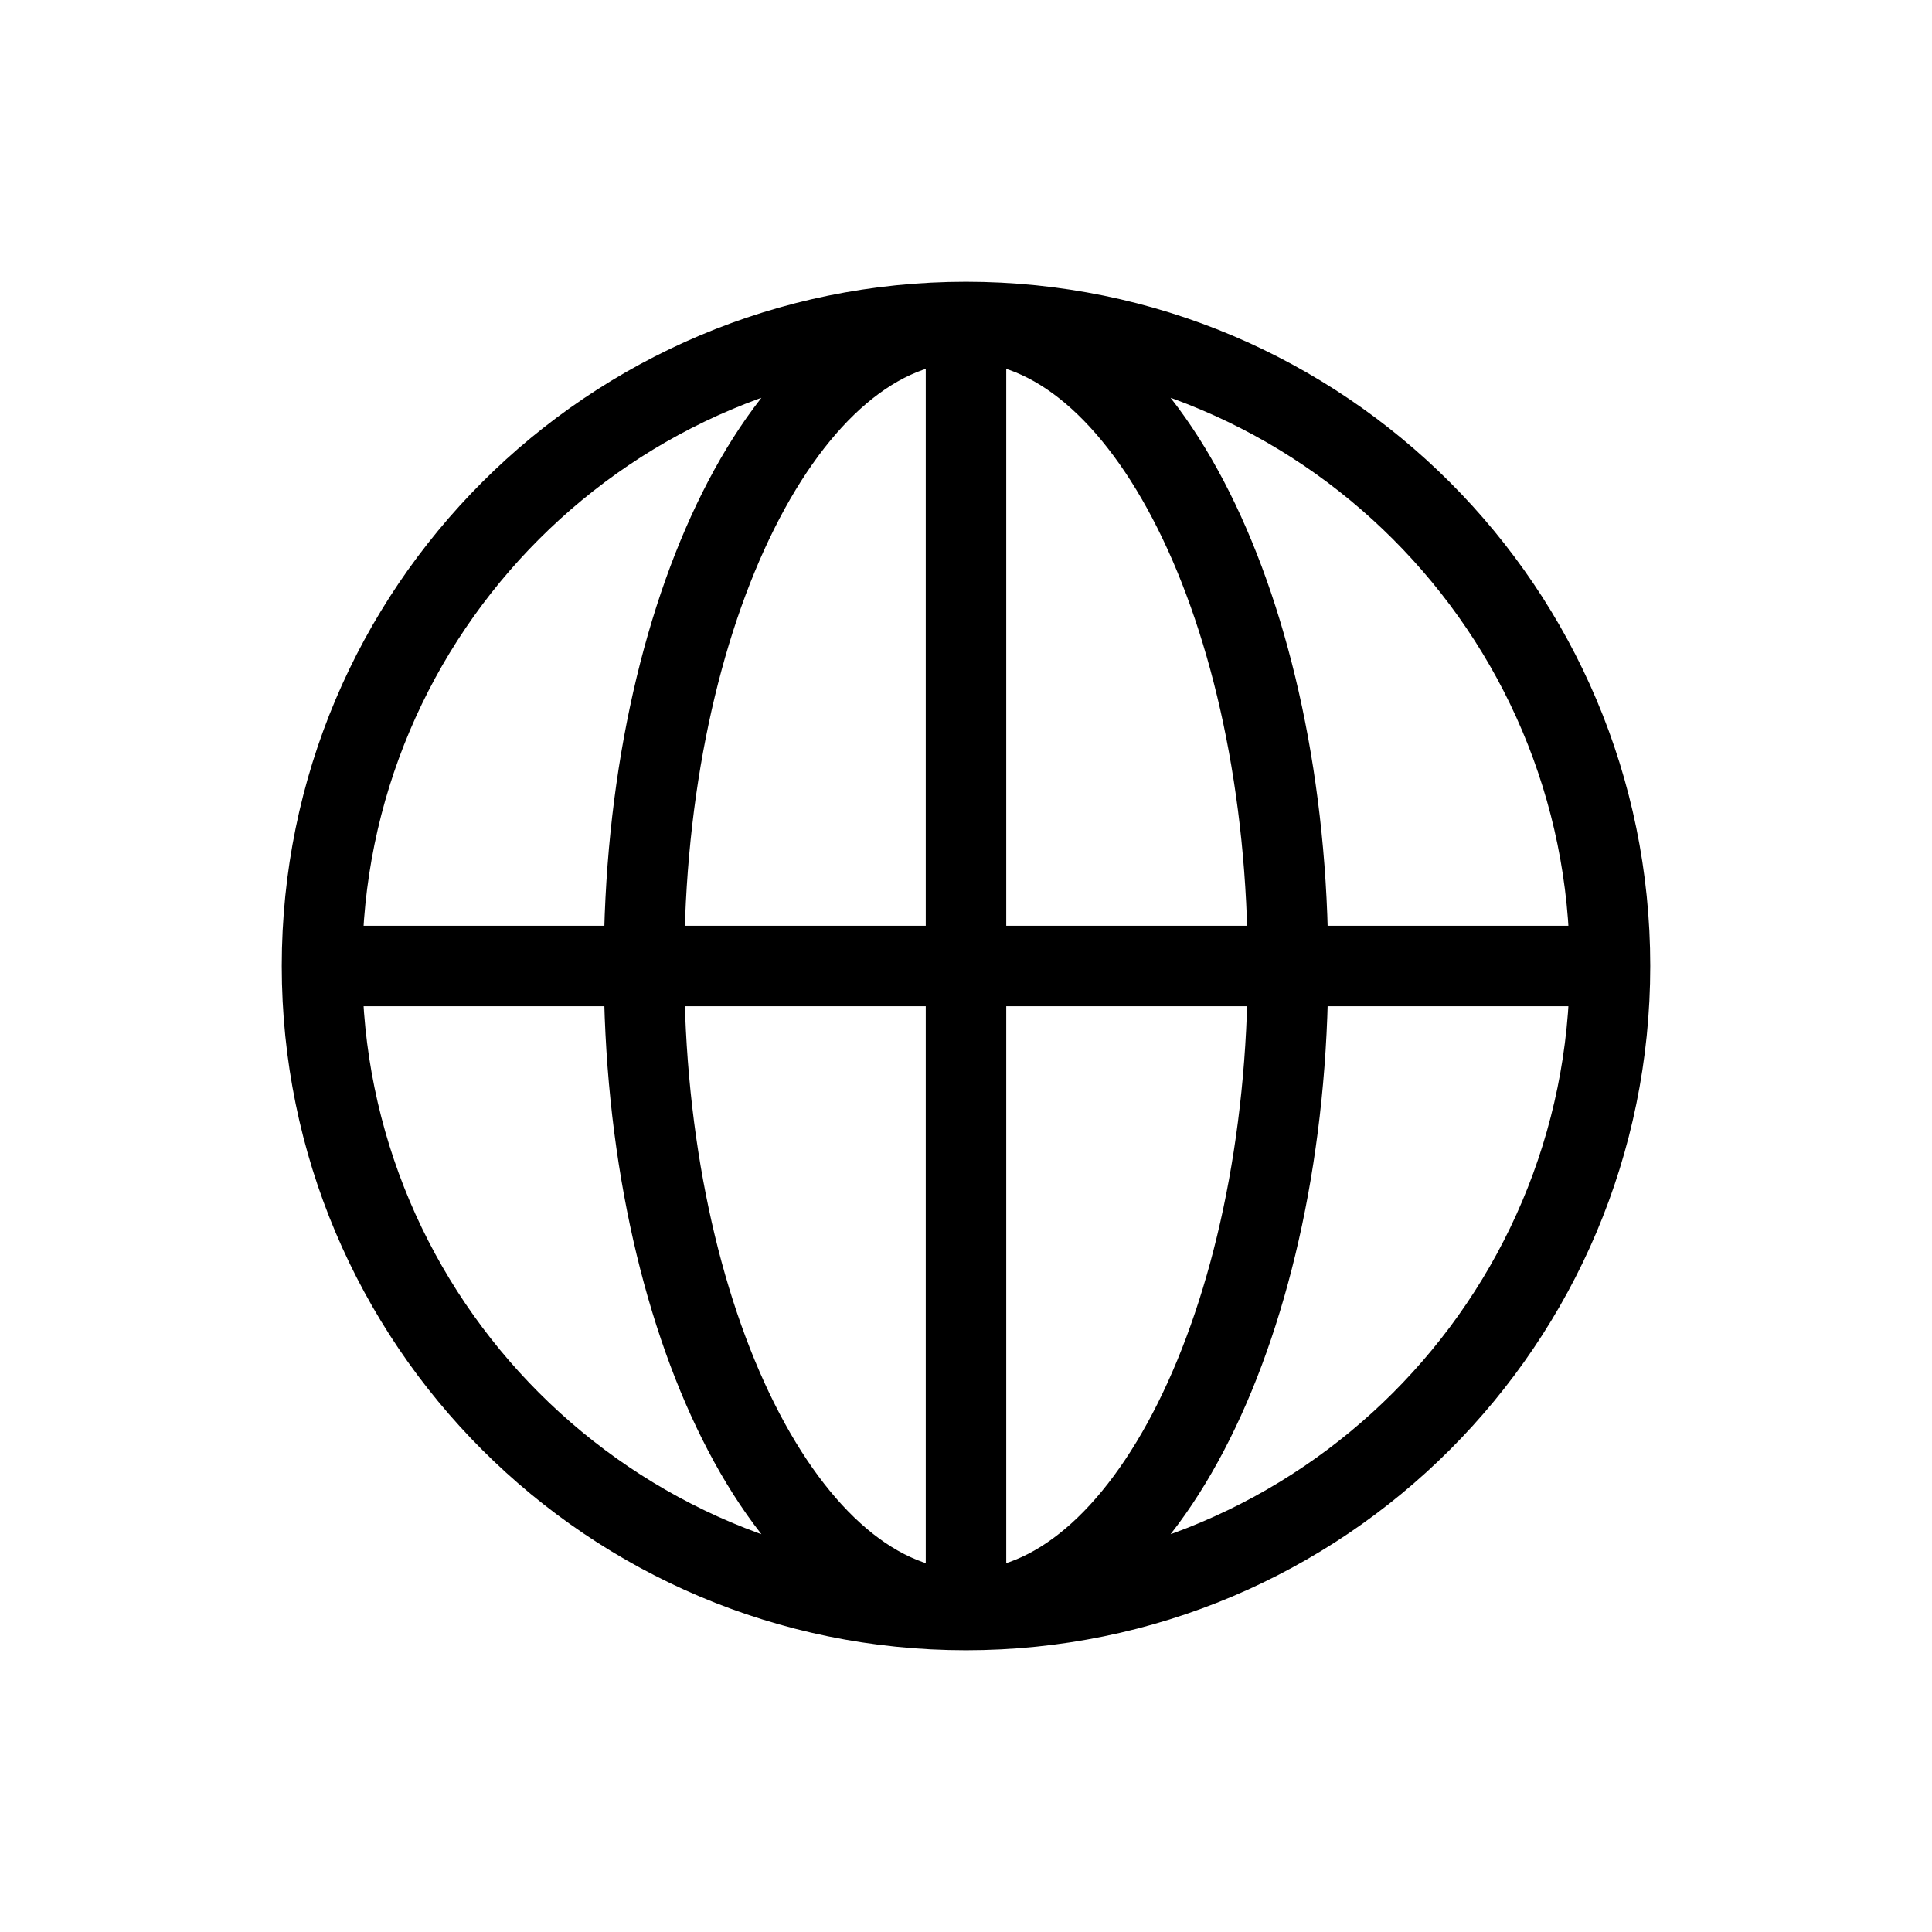 <svg width="24" height="24" viewBox="0 0 24 24" fill="none" xmlns="http://www.w3.org/2000/svg">
<path d="M20 12C20 16.418 16.418 20 12 20M20 12C20 7.582 16.418 4 12 4M20 12H4M12 20C7.582 20 4 16.418 4 12M12 20V4M12 20C14.209 20 16 16.418 16 12C16 7.582 14.209 4 12 4M12 20C9.791 20 8 16.418 8 12C8 7.582 9.791 4 12 4M4 12C4 7.582 7.582 4 12 4" stroke="black" stroke-linejoin="round"/>
</svg>
